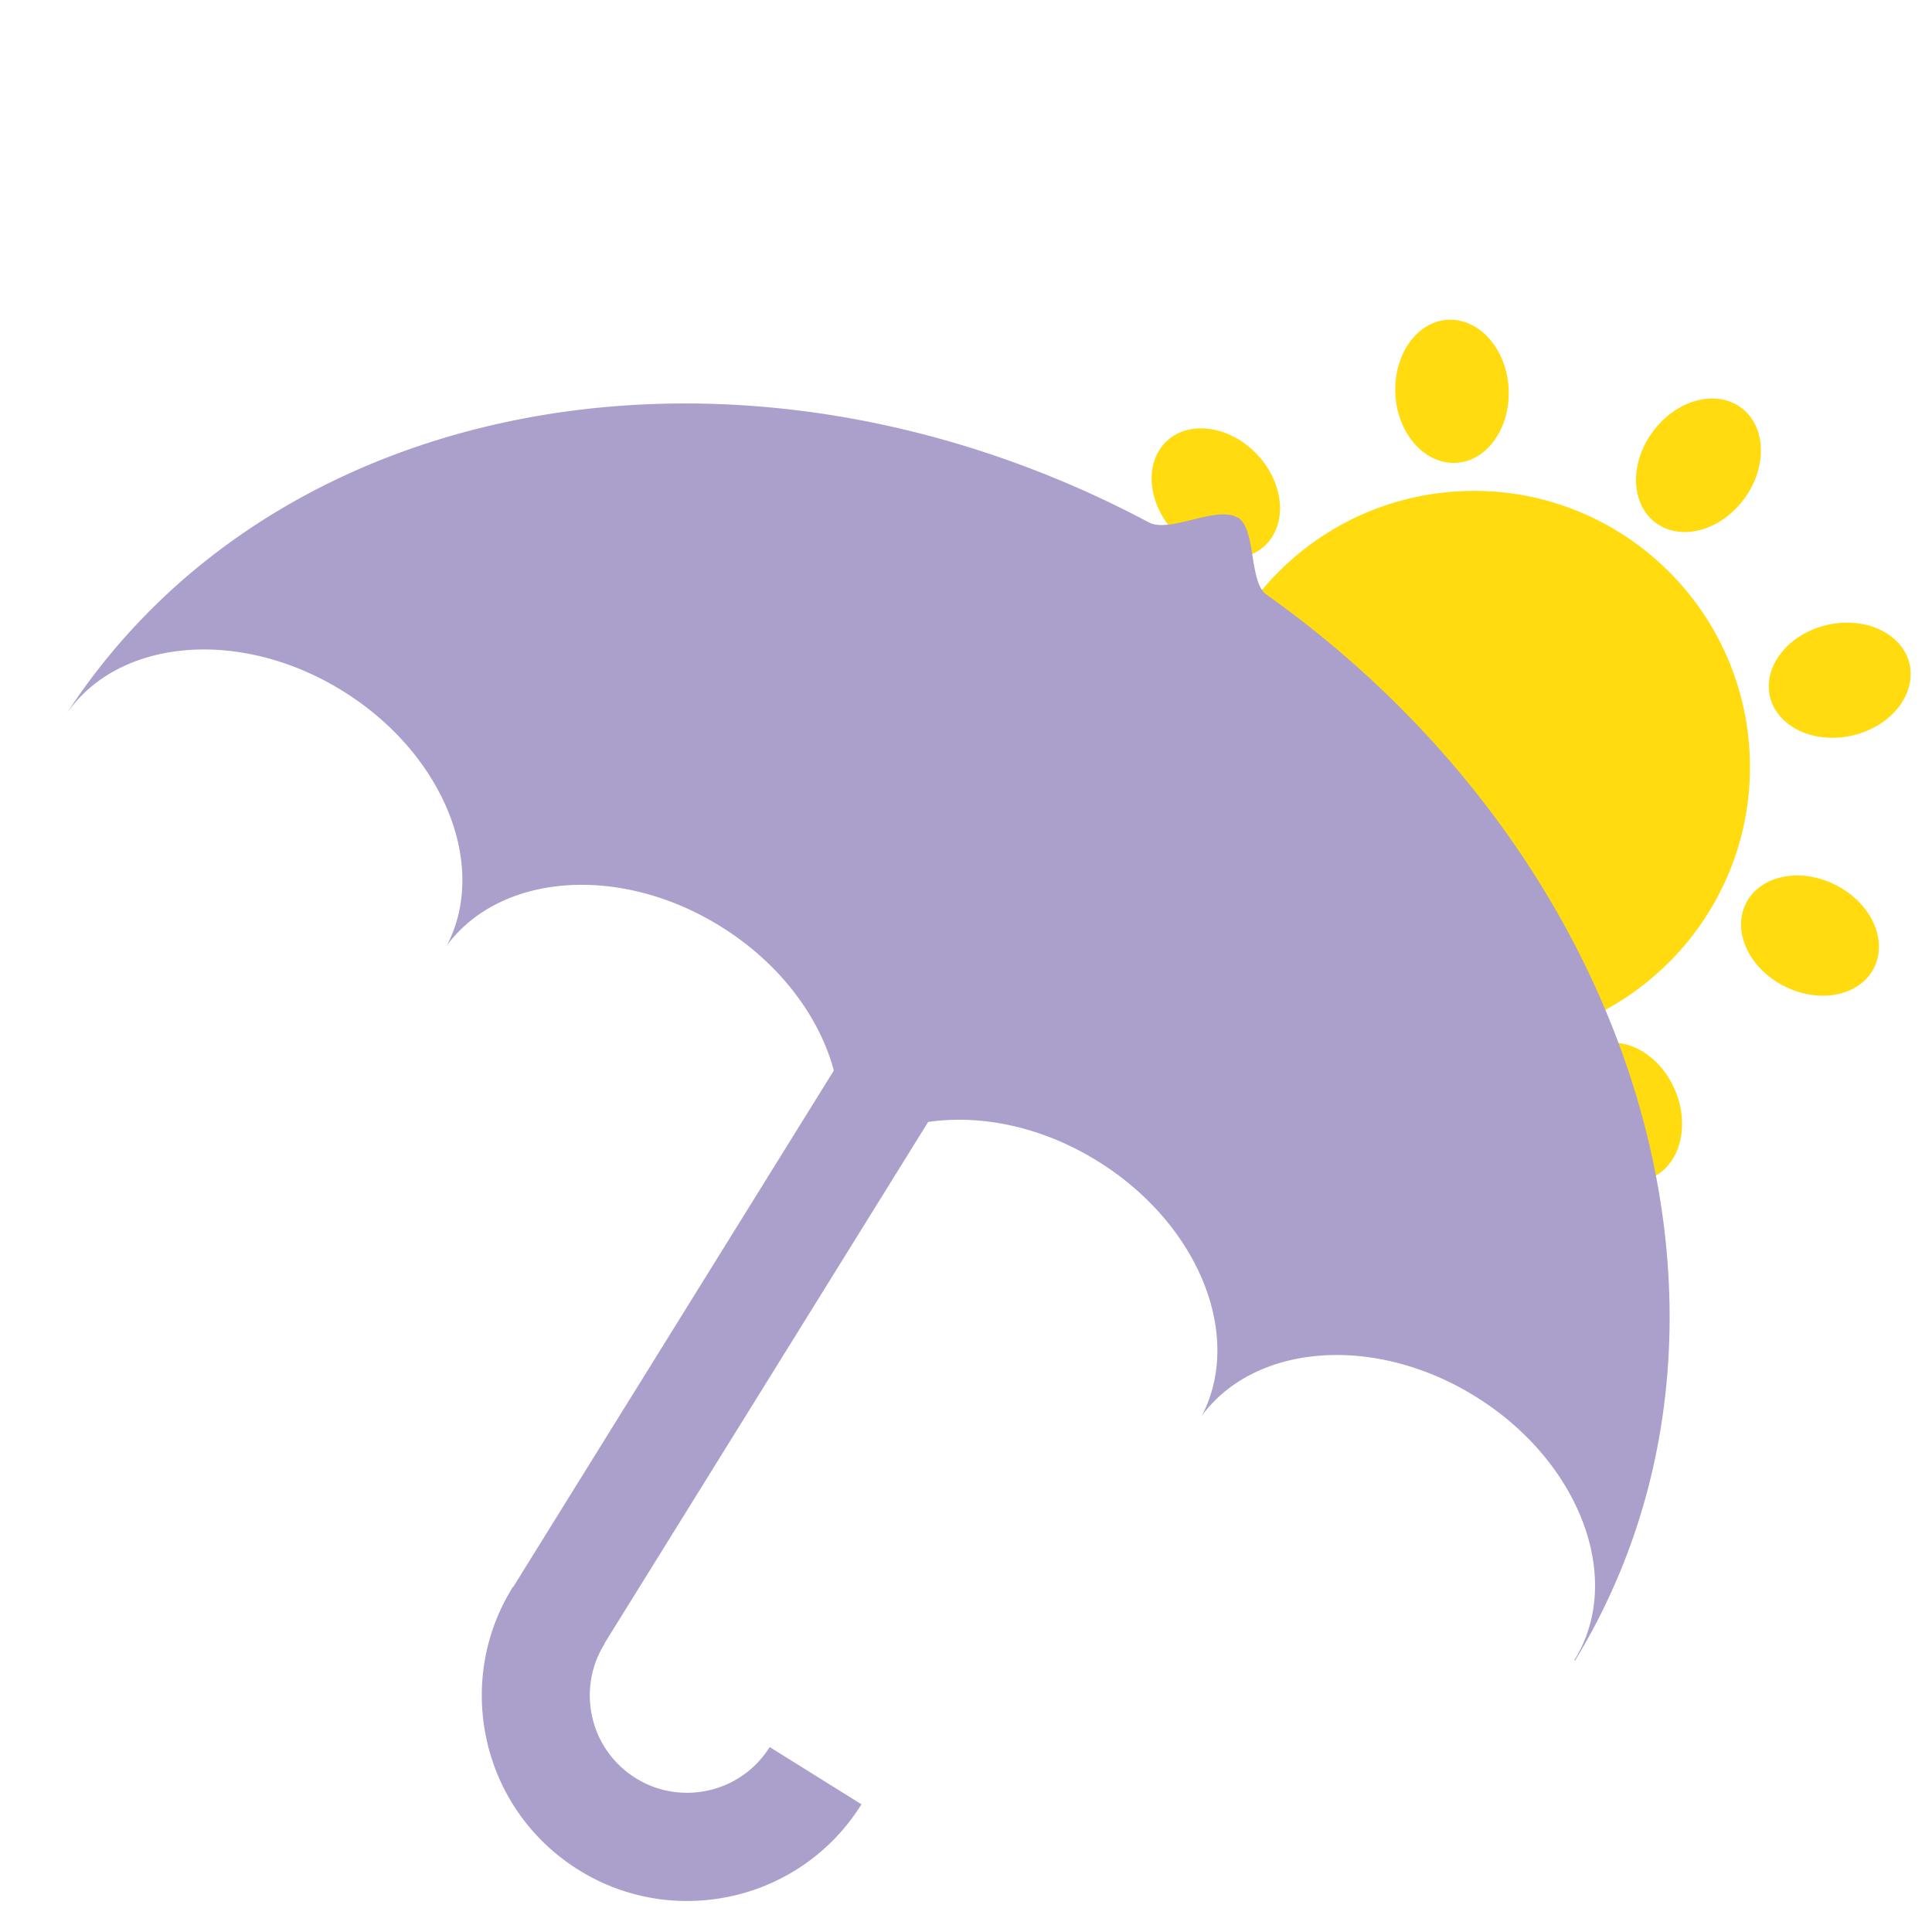 <?xml version="1.0" standalone="no"?><!DOCTYPE svg PUBLIC "-//W3C//DTD SVG 1.1//EN" "http://www.w3.org/Graphics/SVG/1.1/DTD/svg11.dtd"><svg t="1713862733736" class="icon" viewBox="0 0 1024 1024" version="1.1" xmlns="http://www.w3.org/2000/svg" p-id="23474" xmlns:xlink="http://www.w3.org/1999/xlink" width="40" height="40"><path d="M772.663 260.429c80.667-4.725 149.883 56.929 154.6 137.596 4.729 80.667-56.925 149.879-137.592 154.604s-149.883-56.929-154.6-137.596c-4.729-80.667 56.925-149.879 137.592-154.604z m-189.679 276.488c-9.096-13.817-2.362-34.483 15.233-45.942 17.479-11.575 39.096-9.688 48.308 4.254 9.096 13.817 2.362 34.487-15.238 45.946-17.483 11.571-39.092 9.683-48.304-4.258z m339.913-320.779c13.346 9.921 13.942 31.654 1.421 48.425-12.521 16.887-33.425 22.442-46.775 12.517-13.346-9.921-13.933-31.654-1.417-48.425 12.521-16.887 33.425-22.438 46.771-12.517z m89.175 135.592c3.775 16.179-9.571 33.188-30.004 38.029-20.429 4.842-40.033-4.371-43.933-20.433-3.779-16.179 9.567-33.188 30-38.029 20.433-4.846 40.042 4.371 43.938 20.433z m-18.779 161.213c-7.438 14.883-28.7 19.254-47.479 9.808-18.783-9.45-27.871-29.058-20.433-43.938 7.438-14.879 28.704-19.25 47.479-9.804 18.779 9.45 27.875 29.054 20.433 43.933z m-118.108 111.379c-15.233 6.617-34.367-3.663-42.633-22.913s-2.717-40.158 12.517-46.775c15.233-6.612 34.371 3.663 42.633 22.917 8.267 19.25 2.717 40.154-12.517 46.771z m-162.046 9.446c-15.942-4.725-23.975-24.917-17.954-45s23.738-32.479 39.679-27.754c15.946 4.725 23.979 24.917 17.954 45-6.021 20.083-23.738 32.479-39.679 27.754z m-167.717-254.875c1.892-16.538 20.433-27.875 41.221-25.512 20.792 2.479 36.142 17.833 34.254 34.254-1.887 16.533-20.433 27.871-41.221 25.512-20.783-2.483-36.142-17.837-34.254-34.254z m72.879-145.037c12.046-11.338 33.542-8.267 47.95 6.967 14.412 15.238 16.3 36.85 4.254 48.308-12.054 11.458-33.546 8.267-47.958-6.967-14.404-15.238-16.296-36.85-4.246-48.308z m149.05-64.367c16.533-0.946 31.062 15.233 32.242 36.142 1.183 20.904-11.217 38.737-27.754 39.683-16.538 0.946-31.062-15.238-32.242-36.142s11.217-38.742 27.754-39.683z" fill="#FFDB10" p-id="23475"></path><path d="M656.092 274.246c9.808 6.142 5.787 34.25 15.121 40.867 198.771 141.258 272 387.275 163.579 565.029l-0.354-0.237c26.571-42.638 3.192-105.117-52.204-139.604-53.263-33.188-116.692-28.346-145.154 9.921 21.967-42.4-1.771-101.458-55.042-134.642-29.525-18.425-62.121-25.042-90.112-20.908L320.312 871.167l0.117 0.117c-7.558 12.046-9.45 26.104-6.496 38.975 2.95 12.875 10.867 24.567 22.913 32.129s26.104 9.45 38.975 6.496a51.417 51.417 0 0 0 32.125-22.913l48.658 30.354c-15.946 25.508-40.629 42.167-67.796 48.425s-56.692 2.242-82.204-13.704c-25.512-15.942-42.167-40.625-48.425-67.792s-2.246-56.692 13.7-82.204l0.117 0.113 169.958-273.771c-7.679-28.583-28.7-56.933-59.883-76.3-53.267-33.188-116.692-28.346-145.154 9.921 21.967-42.4-1.771-101.454-55.038-134.642-54.204-33.779-119.046-28.225-146.683 12.046C147.042 205.979 396.371 163.817 608.85 276.846c11.338 6.025 36.142-9.329 47.242-2.362v-0.237z" fill="#AB9FCC" p-id="23476"></path></svg>